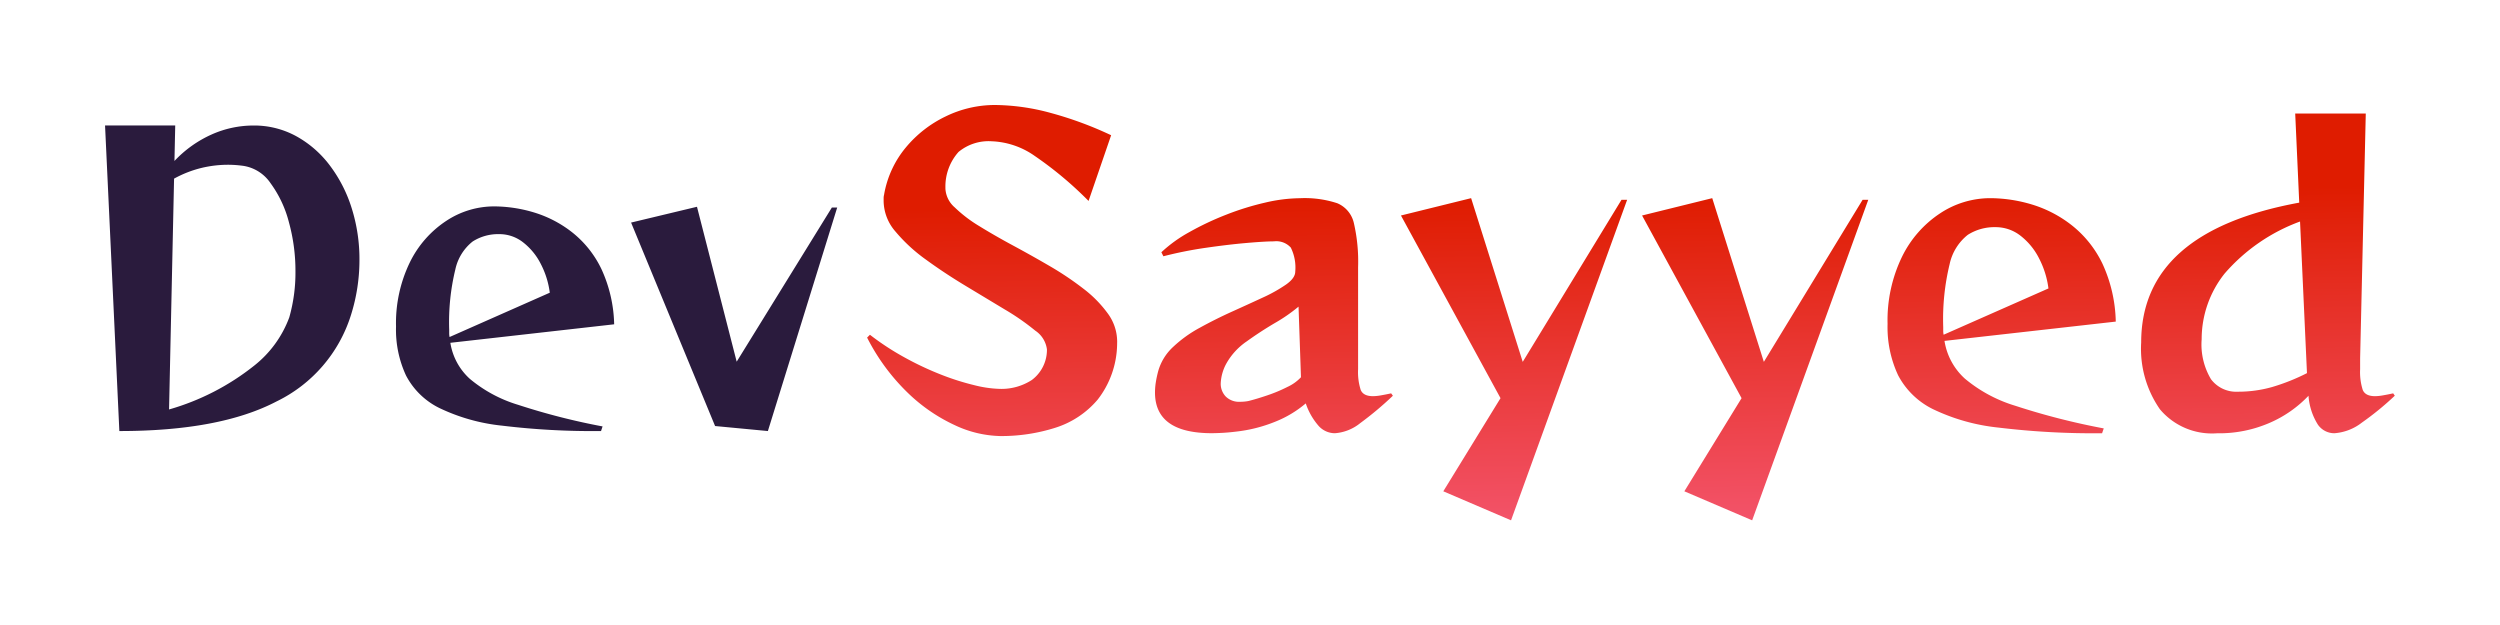 <svg xmlns="http://www.w3.org/2000/svg" xmlns:xlink="http://www.w3.org/1999/xlink" width="214.096" height="53.566" viewBox="0 0 214.096 53.566"><defs><style>.a{fill:url(#a);}.b{fill:#2a1b3d;}.c{filter:url(#d);}.d{filter:url(#b);}</style><linearGradient id="a" x1="0.5" y1="0.225" x2="0.544" y2="1" gradientUnits="objectBoundingBox"><stop offset="0" stop-color="#df1c00"/><stop offset="1" stop-color="#f35369"/></linearGradient><filter id="b" x="65.261" y="0" width="148.835" height="53.566" filterUnits="userSpaceOnUse"><feOffset dy="3" input="SourceAlpha"/><feGaussianBlur stdDeviation="3" result="c"/><feFlood flood-opacity="0.161"/><feComposite operator="in" in2="c"/><feComposite in="SourceGraphic"/></filter><filter id="d" x="0" y="1.745" width="80.7" height="44.169" filterUnits="userSpaceOnUse"><feOffset dy="3" input="SourceAlpha"/><feGaussianBlur stdDeviation="3" result="e"/><feFlood flood-opacity="0.161"/><feComposite operator="in" in2="e"/><feComposite in="SourceGraphic"/></filter></defs><g transform="translate(-215.904 633.485)"><g class="d" transform="matrix(1, 0, 0, 1, 215.9, -633.49)"><path class="a" d="M22.721-12.3a7.89,7.89,0,0,1-1.657,4.679A7.832,7.832,0,0,1,17.42-5.2a15.256,15.256,0,0,1-4.713.708,9.589,9.589,0,0,1-3.885-.932,14.6,14.6,0,0,1-4.057-2.8,17.745,17.745,0,0,1-3.453-4.7l.242-.242a22.486,22.486,0,0,0,2.952,1.934A26.264,26.264,0,0,0,7.631-9.758a21.568,21.568,0,0,0,2.883.915,9.938,9.938,0,0,0,2.158.311,4.783,4.783,0,0,0,2.745-.76,3.228,3.228,0,0,0,1.295-2.521v-.1a2.276,2.276,0,0,0-1-1.606A20.382,20.382,0,0,0,13.1-15.334L9.72-17.371Q7.942-18.442,6.353-19.6A13.99,13.99,0,0,1,3.746-22a4.042,4.042,0,0,1-1.019-2.59v-.294a1.071,1.071,0,0,1,.035-.259,8.575,8.575,0,0,1,1.847-4.04,10.108,10.108,0,0,1,3.453-2.693,9.608,9.608,0,0,1,4.2-.967,18.57,18.57,0,0,1,4.748.673,31.168,31.168,0,0,1,5.2,1.916l-1.934,5.628a31.359,31.359,0,0,0-4.627-3.867,6.829,6.829,0,0,0-3.66-1.243,4.036,4.036,0,0,0-2.849.915,4.437,4.437,0,0,0-1.122,3.056v.1a2.288,2.288,0,0,0,.794,1.588,11.644,11.644,0,0,0,2.106,1.606q1.312.811,2.883,1.657t3.142,1.761a26.185,26.185,0,0,1,2.883,1.934,10.239,10.239,0,0,1,2.106,2.141,4.079,4.079,0,0,1,.794,2.4ZM46.339-7.945a28.538,28.538,0,0,1-2.8,2.348,3.88,3.88,0,0,1-2.175.863A1.883,1.883,0,0,1,40-5.338a5.648,5.648,0,0,1-1.122-1.951,9.4,9.4,0,0,1-2.624,1.571,12.548,12.548,0,0,1-3.349.846q-.552.069-1.07.1t-1,.035q-4.869,0-4.869-3.488a5.679,5.679,0,0,1,.069-.863,9.2,9.2,0,0,1,.207-.967,4.468,4.468,0,0,1,1.26-2.055,10.8,10.8,0,0,1,2.3-1.657q1.347-.742,2.762-1.381T35.2-16.353a12.822,12.822,0,0,0,2-1.122q.777-.552.777-1.1a3.844,3.844,0,0,0-.38-2.055,1.673,1.673,0,0,0-1.45-.535q-.76,0-2.348.138t-3.488.414a33.662,33.662,0,0,0-3.626.725l-.173-.345a11.848,11.848,0,0,1,2.4-1.727,24.712,24.712,0,0,1,3.142-1.485,23.565,23.565,0,0,1,3.332-1.036,13.565,13.565,0,0,1,3-.38,8.907,8.907,0,0,1,3.194.432,2.421,2.421,0,0,1,1.416,1.692,14.668,14.668,0,0,1,.363,3.781v8.736a5.019,5.019,0,0,0,.224,1.778q.224.535,1.053.535a4.035,4.035,0,0,0,.673-.069q.4-.069.881-.173Zm-8.08-7.631a14,14,0,0,1-2.02,1.4q-1.26.742-2.434,1.588a5.618,5.618,0,0,0-1.727,1.882,3.9,3.9,0,0,0-.483,1.692,1.577,1.577,0,0,0,.432,1.139,1.621,1.621,0,0,0,1.226.449q.173,0,.363-.017a3.433,3.433,0,0,0,.363-.052q.691-.173,1.606-.483A12.942,12.942,0,0,0,37.31-8.7a3.7,3.7,0,0,0,1.157-.829ZM50.656.239l4.9-7.976L47.03-23.38l6.008-1.485,4.42,14.019,8.46-13.881H66.4L56.457,2.725ZM71.3.239l4.9-7.976L67.679-23.38l6.008-1.485,4.42,14.019,8.46-13.881h.483L77.106,2.725Zm35.773-4.972A67.694,67.694,0,0,1,98.2-5.217a17.006,17.006,0,0,1-5.628-1.588,6.708,6.708,0,0,1-2.97-2.9,9.732,9.732,0,0,1-.9-4.385,12.466,12.466,0,0,1,1.243-5.767,9.377,9.377,0,0,1,3.263-3.712,7.775,7.775,0,0,1,4.264-1.295,12.5,12.5,0,0,1,3.626.552,10.388,10.388,0,0,1,3.418,1.8,9.314,9.314,0,0,1,2.59,3.263,12.426,12.426,0,0,1,1.139,4.955L93.577-12.641A5.508,5.508,0,0,0,95.32-9.412a12.265,12.265,0,0,0,4.334,2.331,59.894,59.894,0,0,0,7.562,1.934Zm-4.593-12.4a7.681,7.681,0,0,0-.794-2.555,5.7,5.7,0,0,0-1.588-1.951,3.433,3.433,0,0,0-2.141-.742,4.249,4.249,0,0,0-2.383.656,4.356,4.356,0,0,0-1.554,2.5,20.021,20.021,0,0,0-.552,5.4v.328a1.674,1.674,0,0,0,.035.328Zm29.661,9.185a25.038,25.038,0,0,1-2.814,2.3,4.337,4.337,0,0,1-2.365.915,1.72,1.72,0,0,1-1.4-.725,5.33,5.33,0,0,1-.811-2.486,10.133,10.133,0,0,1-3.28,2.3,10.853,10.853,0,0,1-4.558.915,5.817,5.817,0,0,1-4.886-2.055,9.071,9.071,0,0,1-1.606-5.715q0-9.5,13.536-11.982l-.345-7.631h6.043l-.483,20.96v.932a5.019,5.019,0,0,0,.224,1.778q.224.535,1.053.535a4.034,4.034,0,0,0,.673-.069q.4-.069.881-.173Zm-8.115-14.917a15.676,15.676,0,0,0-6.457,4.454,9.014,9.014,0,0,0-1.968,5.628A5.8,5.8,0,0,0,116.4-9.36a2.7,2.7,0,0,0,2.314,1.07,10.631,10.631,0,0,0,2.918-.4,17.315,17.315,0,0,0,2.987-1.191Z" transform="translate(72.95 38.84)"/></g><g class="c" transform="matrix(1, 0, 0, 1, 215.9, -633.49)"><path class="b" d="M2.9-25.74H8.91L8.844-22.7a9.938,9.938,0,0,1,3.168-2.261,8.788,8.788,0,0,1,3.6-.775,7.5,7.5,0,0,1,3.647.907,9.07,9.07,0,0,1,2.887,2.508,11.988,11.988,0,0,1,1.881,3.68,14.531,14.531,0,0,1,.66,4.422A15.65,15.65,0,0,1,23.958-9.5a12.3,12.3,0,0,1-6.369,7.392Q12.738.429,4.125.429ZM8.382-1.419a20.95,20.95,0,0,0,7.26-3.729,9.424,9.424,0,0,0,3.036-4.158,14.006,14.006,0,0,0,.528-3.927,15.663,15.663,0,0,0-.561-4.224,9.77,9.77,0,0,0-1.567-3.333,3.451,3.451,0,0,0-2.294-1.485,9.563,9.563,0,0,0-1.353-.1,9.757,9.757,0,0,0-2.31.28,9.584,9.584,0,0,0-2.31.908ZM45.375.429a64.694,64.694,0,0,1-8.481-.462,16.253,16.253,0,0,1-5.379-1.518,6.411,6.411,0,0,1-2.838-2.772,9.3,9.3,0,0,1-.858-4.191,11.913,11.913,0,0,1,1.188-5.511,8.962,8.962,0,0,1,3.118-3.547A7.431,7.431,0,0,1,36.2-18.81a11.943,11.943,0,0,1,3.465.528,9.928,9.928,0,0,1,3.267,1.716,8.9,8.9,0,0,1,2.475,3.119A11.876,11.876,0,0,1,46.5-8.712L32.472-7.128a5.264,5.264,0,0,0,1.667,3.086A11.721,11.721,0,0,0,38.28-1.815,57.241,57.241,0,0,0,45.507.033ZM40.986-11.418a7.341,7.341,0,0,0-.759-2.442,5.443,5.443,0,0,0-1.518-1.865,3.281,3.281,0,0,0-2.046-.709,4.061,4.061,0,0,0-2.277.627A4.162,4.162,0,0,0,32.9-13.415a19.134,19.134,0,0,0-.528,5.165v.313a1.6,1.6,0,0,0,.033.314ZM55.143,0,47.949-17.424l5.643-1.353,3.4,13.266,8.151-13.2H65.6L59.664.429Z" transform="translate(6.1 33.49)"/></g></g></svg>